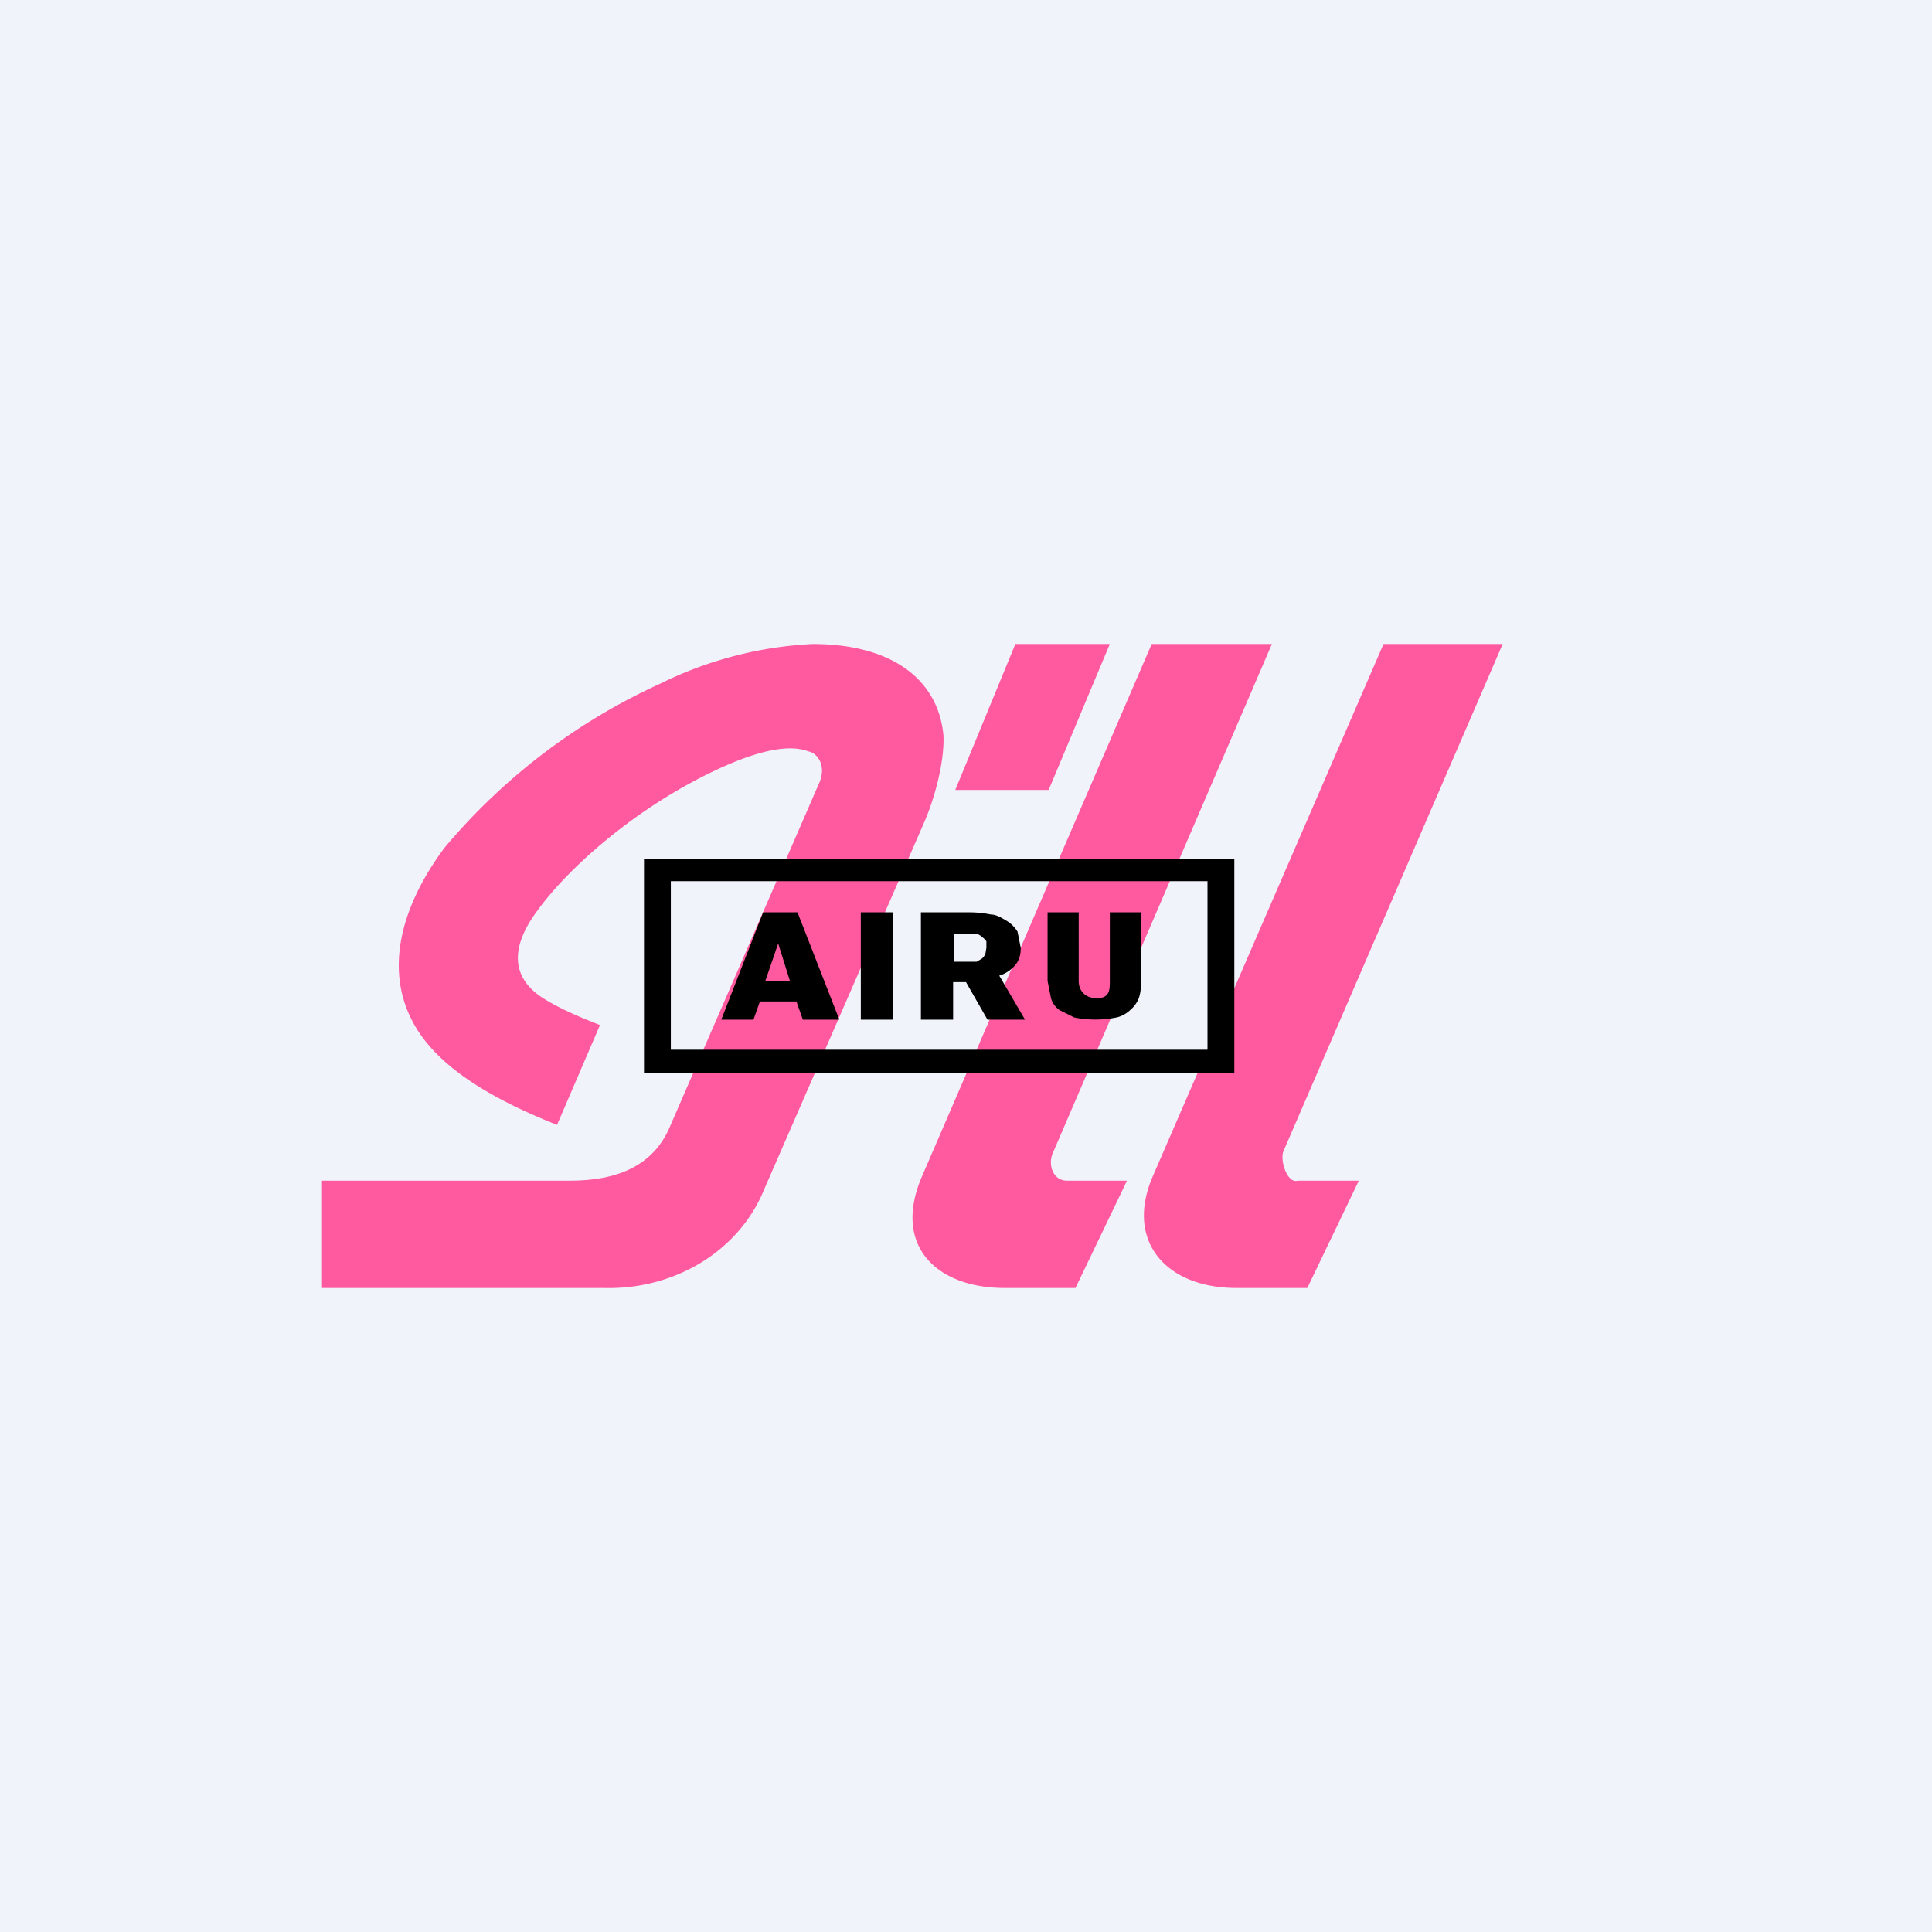 <!-- by TradingView --><svg width="18" height="18" viewBox="0 0 18 18" xmlns="http://www.w3.org/2000/svg"><path fill="#F0F3FA" d="M0 0h18v18H0z"/><path d="M7.63 7.3c.07-.15 0-.28-.1-.3-.16-.06-.42-.03-.85.17-.75.35-1.38.91-1.67 1.31-.3.4-.2.66.05.82.16.1.35.18.53.25l-.4.93c-.76-.3-1.17-.62-1.35-.97-.24-.46-.13-1.03.3-1.61a5.71 5.71 0 0 1 2.01-1.53A3.6 3.6 0 0 1 7.57 6c.74 0 1.17.33 1.22.85.01.23-.07.55-.17.79l-1.5 3.44c-.23.57-.83.94-1.5.92H3v-1h2.31c.46 0 .78-.15.93-.5l1.39-3.2Zm2.18 3.44L11.85 6h-1.12l-2.14 4.96c-.28.65.14 1.04.77 1.04h.66l.48-1h-.56c-.13 0-.18-.15-.13-.26Zm2.15-.02L14 6h-1.11l-2.15 4.96c-.26.6.12 1.04.78 1.04h.66l.48-1h-.57c-.1.03-.17-.2-.13-.28ZM10.34 6l-.57 1.36H8.9L9.46 6h.88Z" fill="#FF5AA0"/><path d="M6 10V8h5.5v2H6Zm.25-.22h5V8.21h-5v1.57ZM7.43 8.5h-.32l-.39 1h.3l.06-.17h.34l.06.17h.34l-.39-1Zm-.3.64.12-.35.11.35h-.22Zm.9-.64h.29v1h-.3v-1Zm.56 0h.44a1 1 0 0 1 .2.02c.05 0 .1.03.15.06a.3.3 0 0 1 .1.1l.03.15c0 .06-.01.11-.05.16a.32.32 0 0 1-.15.1l.24.41H9.2l-.2-.35h-.12v.35h-.3v-1Zm.44.46h.07l.05-.03a.17.17 0 0 0 .03-.04l.01-.06v-.06a.17.17 0 0 0-.04-.04.13.13 0 0 0-.05-.03H8.89v.26h.14Zm.98.52a1.01 1.01 0 0 0 .39 0c.05-.01.1-.04.13-.07a.28.28 0 0 0 .08-.11c.02-.06.02-.11.02-.16V8.5h-.29v.64c0 .08 0 .16-.12.16s-.17-.08-.17-.16V8.5h-.29v.64l.03.15c.01.05.04.09.08.12l.14.07Z"/></svg>